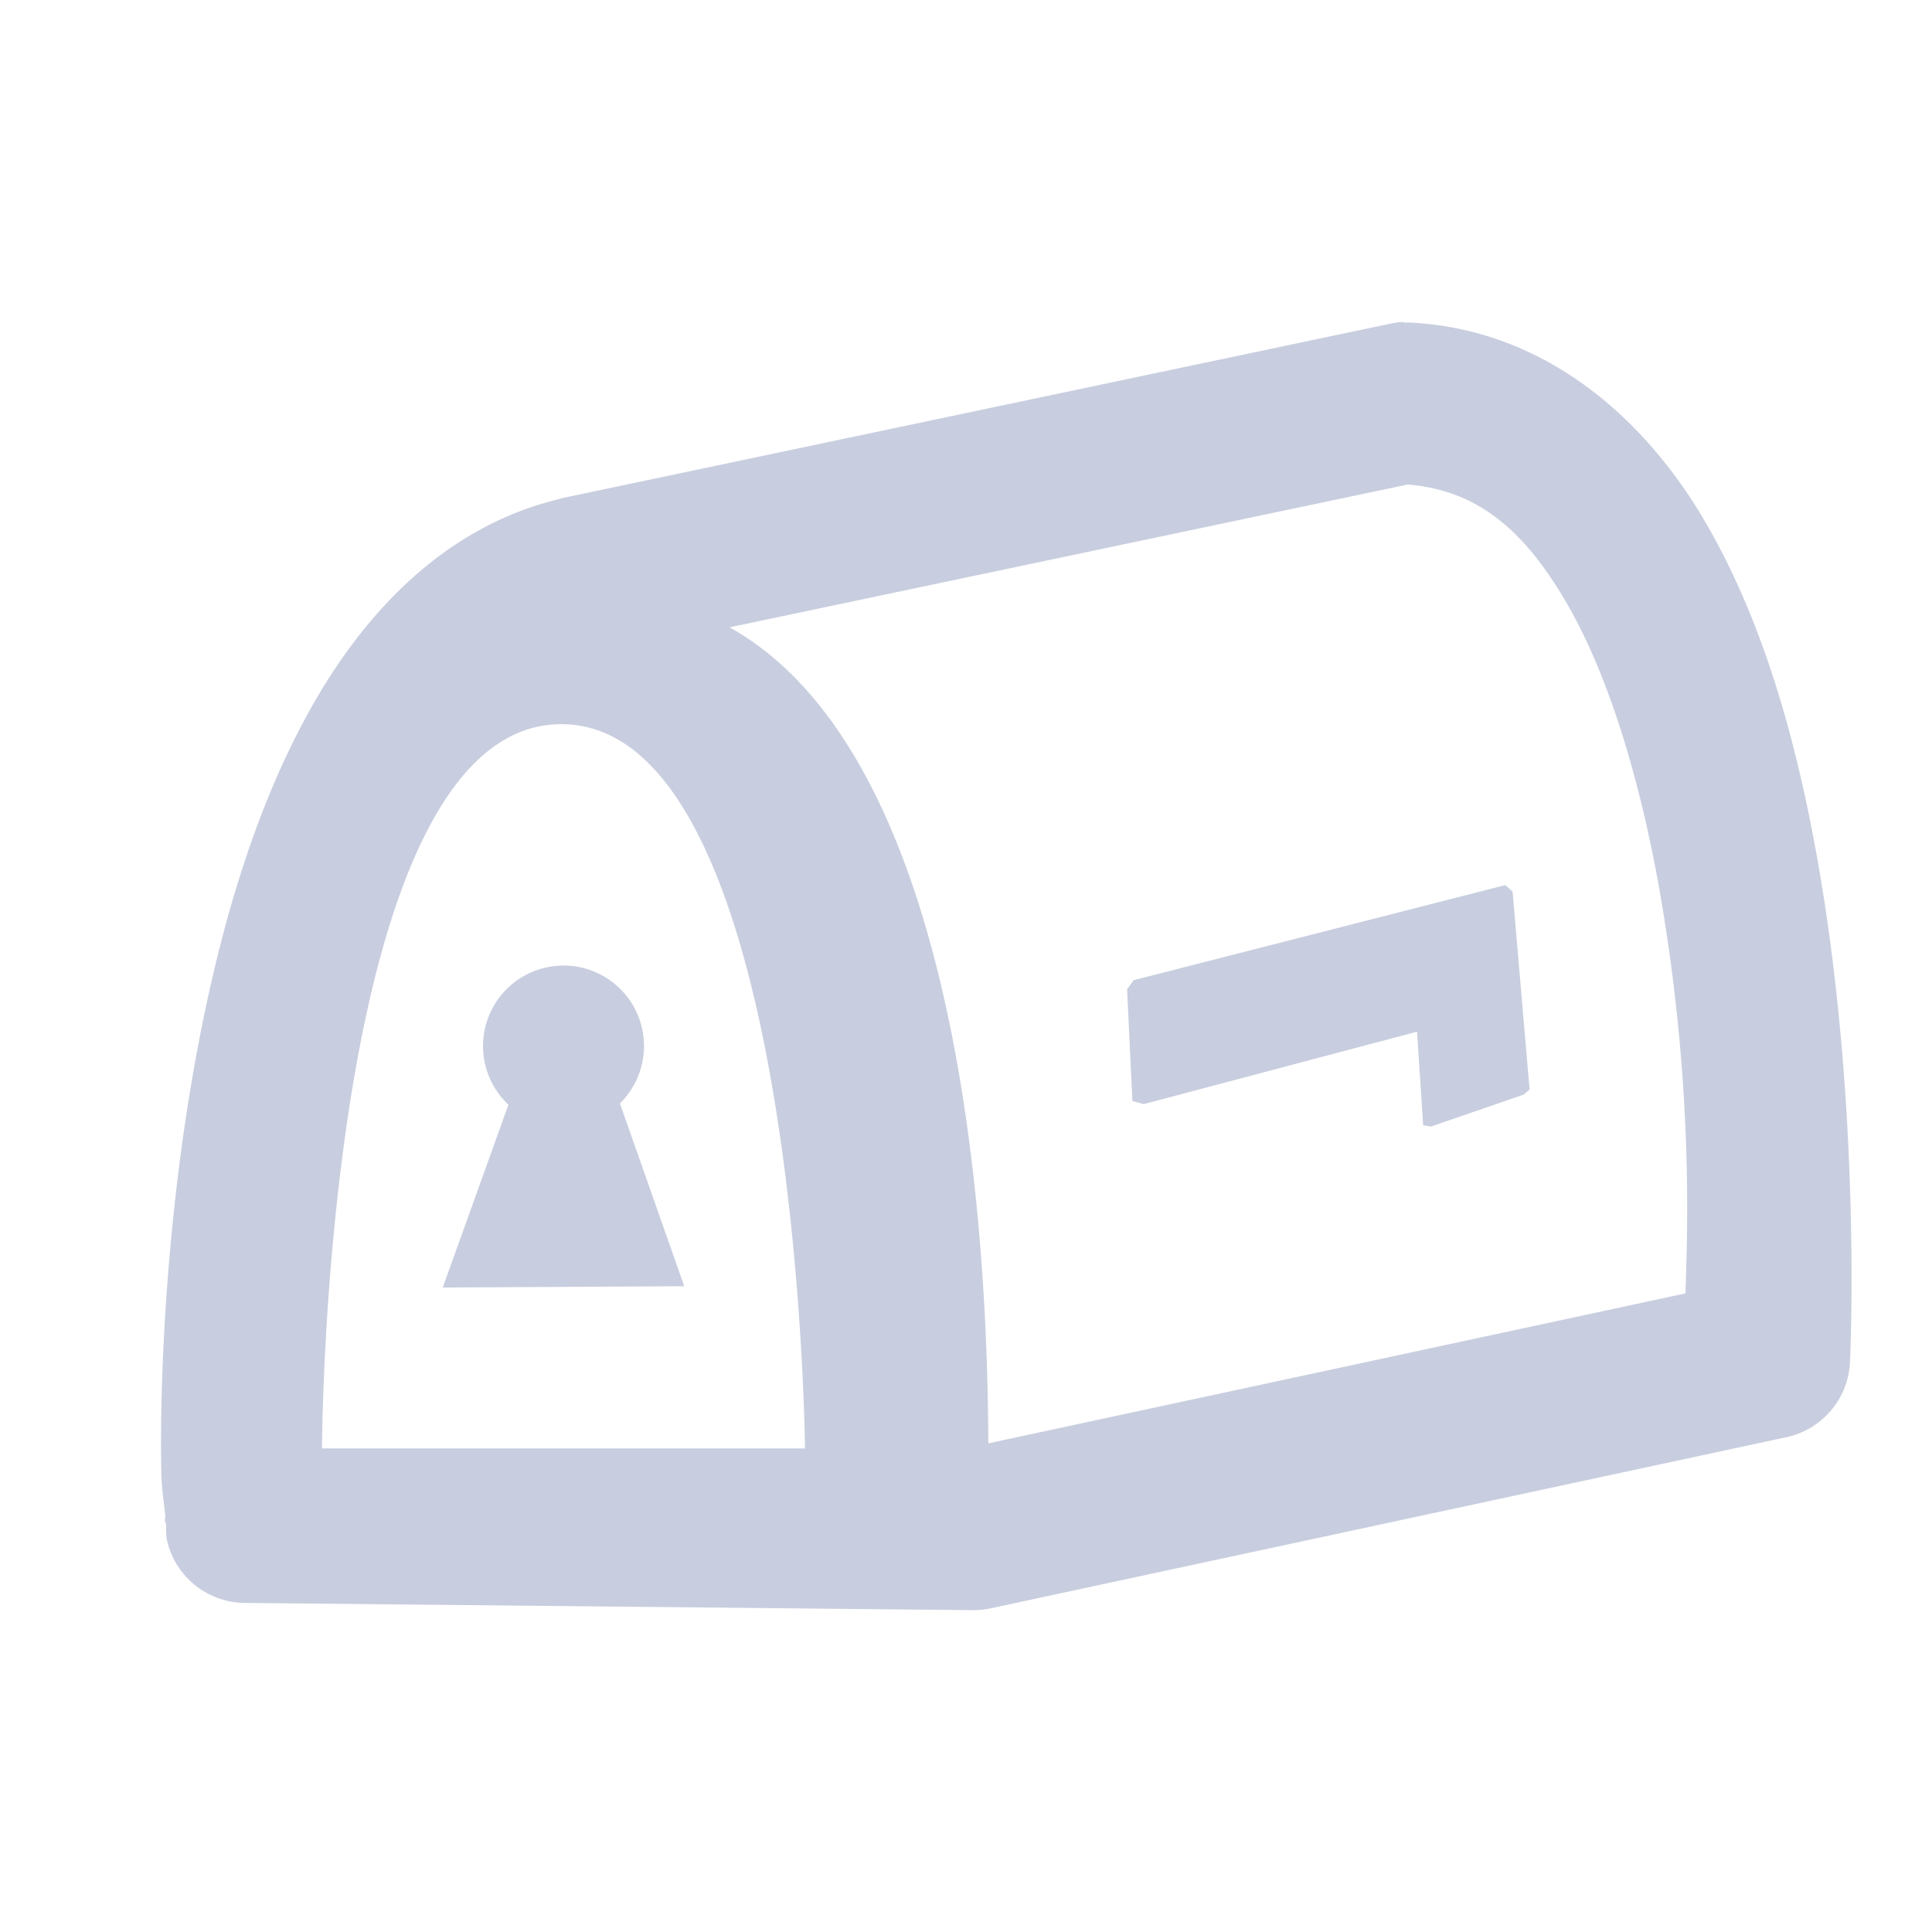 <svg xmlns="http://www.w3.org/2000/svg" width="24" height="24" version="1.1">
 <defs>
  <style id="current-color-scheme" type="text/css">
   .ColorScheme-Text { color:#c8cedf; } .ColorScheme-Highlight { color:#4285f4; } .ColorScheme-NeutralText { color:#ff9800; } .ColorScheme-PositiveText { color:#4caf50; } .ColorScheme-NegativeText { color:#f44336; }
  </style>
 </defs>
 <path style="fill:currentColor" class="ColorScheme-Text" d="m 17.436,4 a 1,1 0 0 0 -0.16,0.02 L 6.977,6.189 a 1,1 0 0 0 -0.029,0.01 c -1.437,0.346 -2.449,1.432 -3.131,2.679 -0.682,1.247 -1.092,2.71 -1.361,4.137 -0.269,1.427 -0.389,2.818 -0.434,3.905 -0.022,0.544 -0.026,1.01 -0.018,1.373 0.005,0.223 0.034,0.377 0.049,0.535 1.63e-4,0 -1.7e-4,-2.34e-4 0,0.01 a 1,1 0 0 0 -0.004,0.074 h 0.01 c 0.011,0.08 -0.007,0.138 0.023,0.254 a 1,1 0 0 0 0.957,0.746 l 9.039,0.09 a 1,1 0 0 0 0.221,-0.021 l 9.893,-2.128 a 1,1 0 0 0 0.789,-0.931 c 0,0 0.148,-2.973 -0.369,-6.041 C 22.353,9.344 21.939,7.774 21.178,6.474 20.417,5.174 19.182,4.099 17.537,4.008 a 1,1 0 0 0 -0.102,0 z m 0.051,2.019 c 0.842,0.07 1.423,0.531 1.965,1.456 0.557,0.951 0.952,2.329 1.188,3.727 0.408,2.422 0.315,4.257 0.297,4.865 l -8.66,1.863 C 12.269,15.428 11.968,9.411 9.063,7.793 Z M 6.973,8.996 c 2.947,0 3.027,8.997 3.027,8.997 H 4 c 0,0 0.025,-8.997 2.973,-8.997 z m 11.727,1.999 -4.617,1.181 -0.082,0.113 0.066,1.388 0.141,0.039 3.395,-0.9 0.076,1.162 0.098,0.016 1.15,-0.396 0.074,-0.064 -0.211,-2.458 z M 7,11.995 a 1,1 0 0 0 -1,1 1,1 0 0 0 0.316,0.728 l -0.816,2.271 3,-0.016 -0.799,-2.271 a 1,1 0 0 0 0.299,-0.713 1,1 0 0 0 -1,-1 z"/>
</svg>
